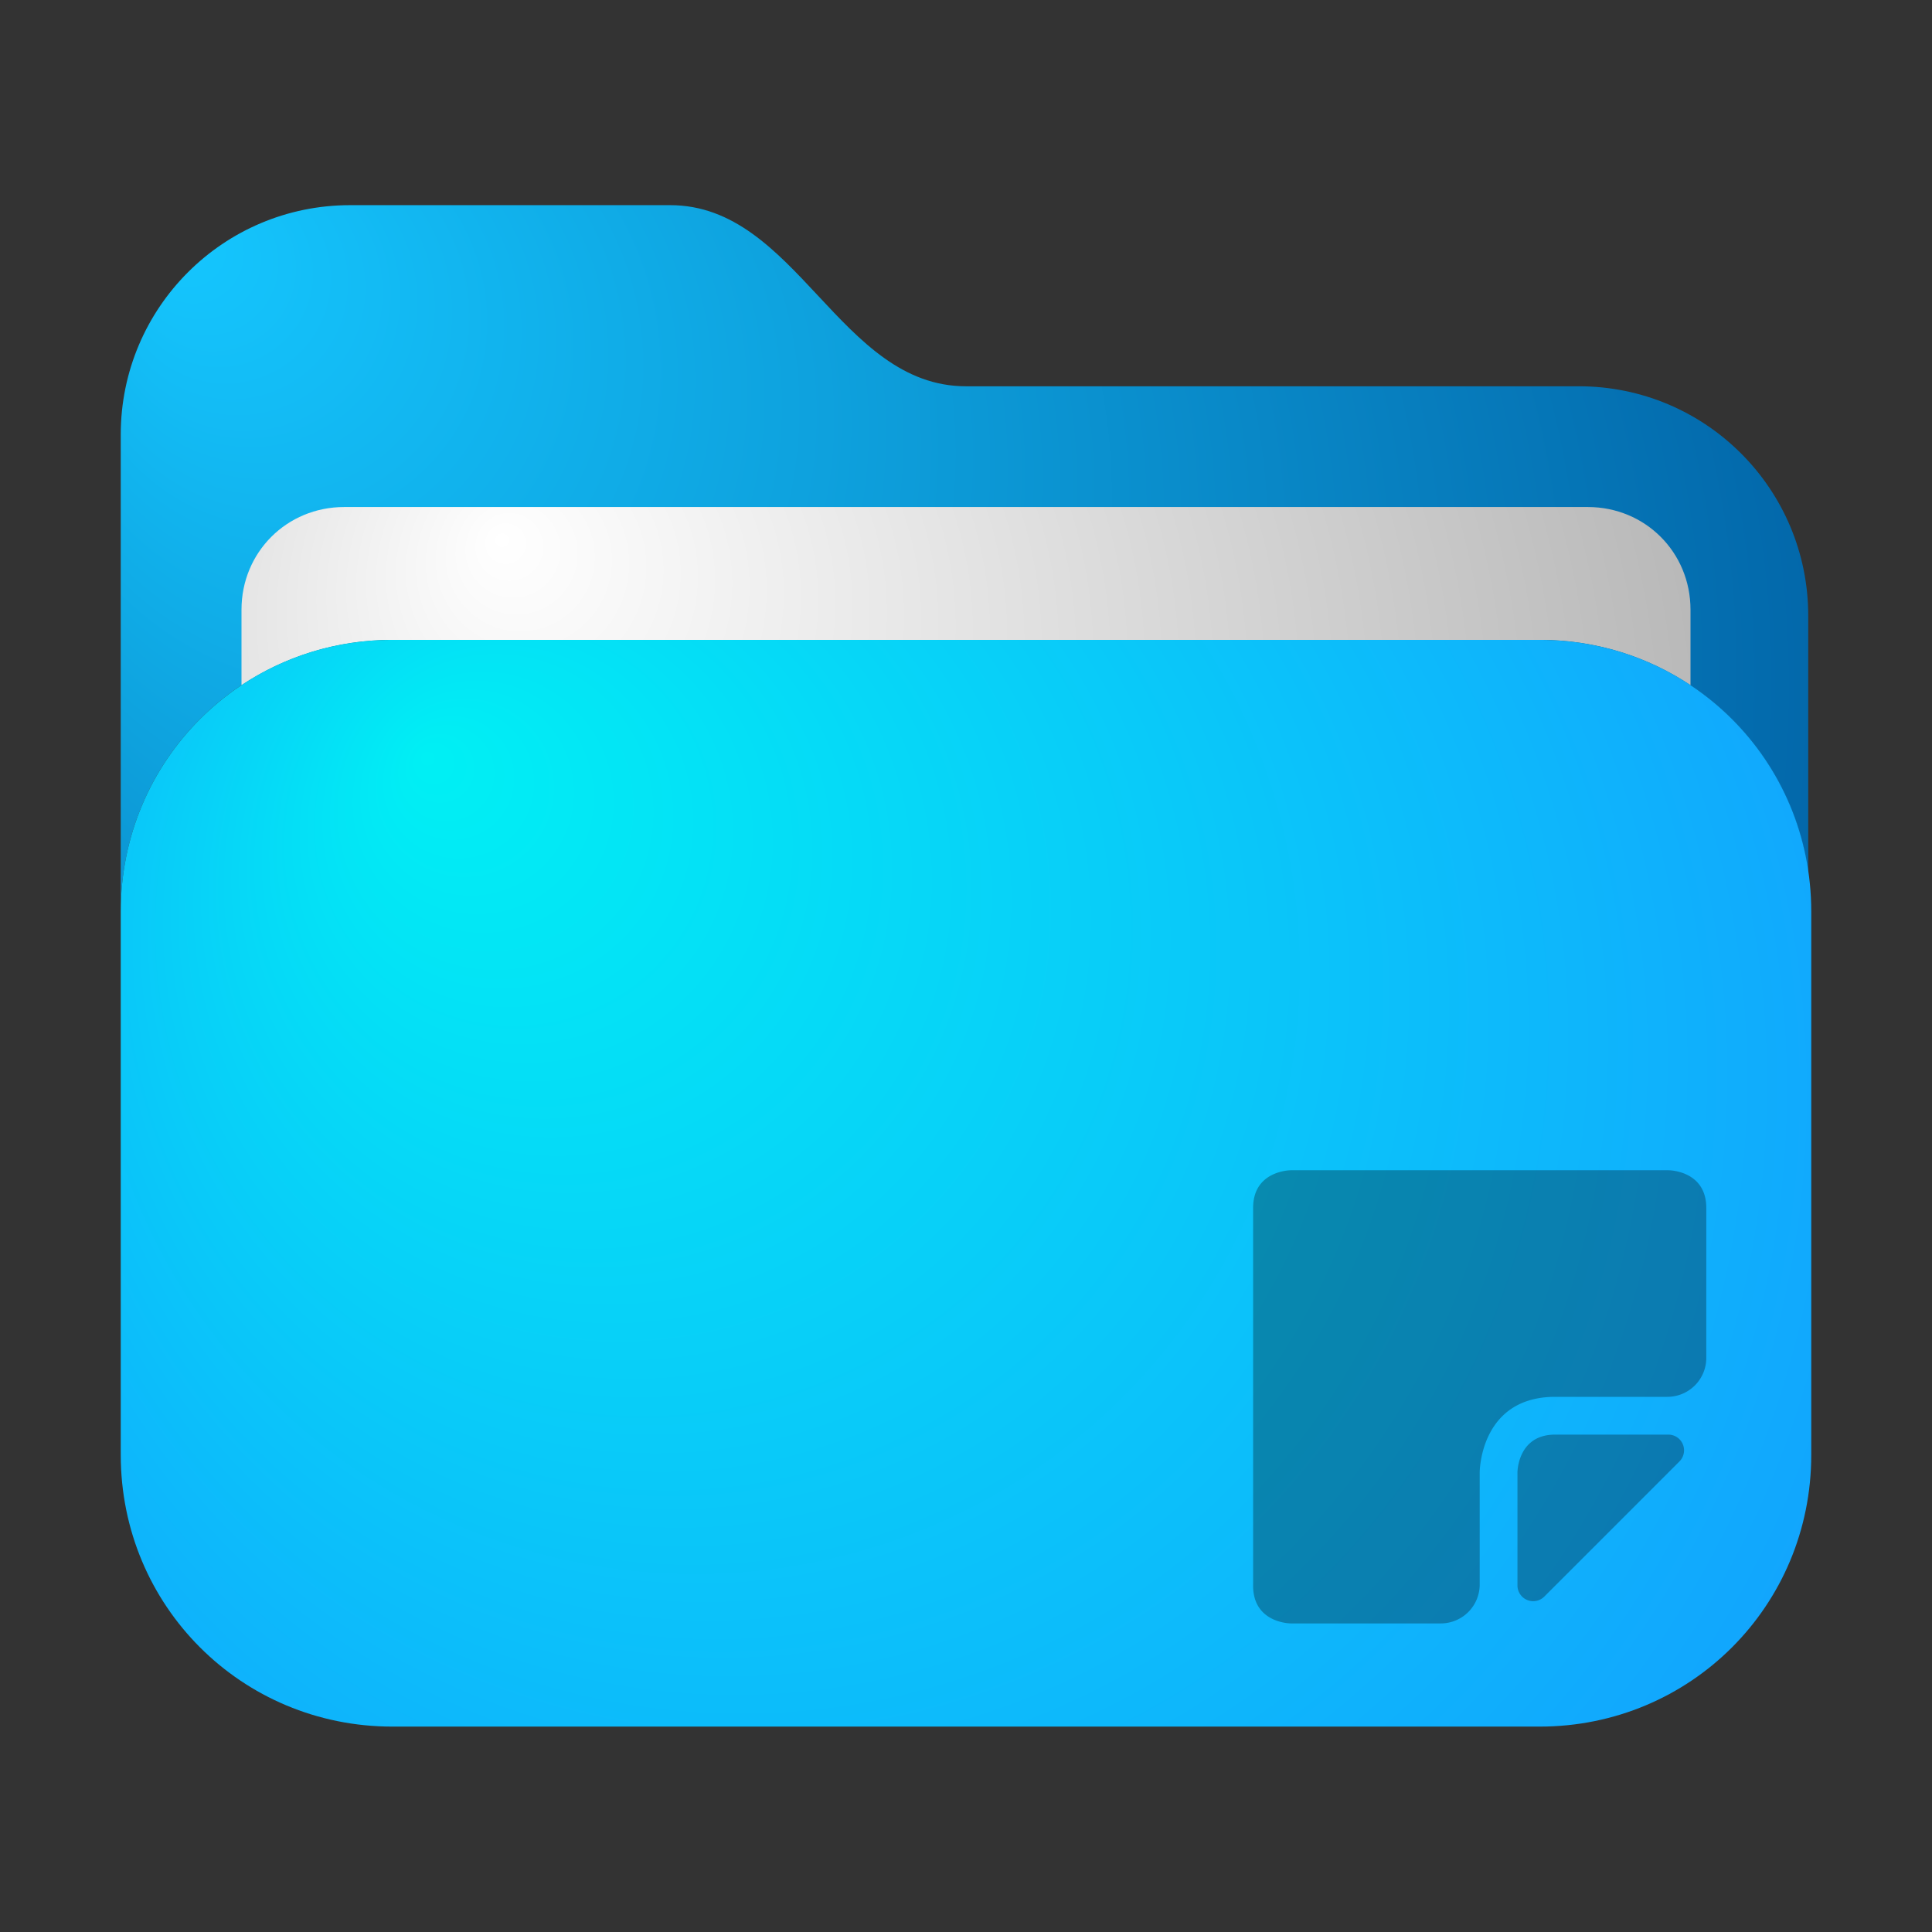 <?xml version="1.0" encoding="UTF-8" standalone="no"?>
<svg
   width="64"
   height="64"
   version="1"
   id="svg5"
   sodipodi:docname="folder-blue-notes.svg"
   inkscape:version="1.3.2 (091e20ef0f, 2023-11-25, custom)"
   xmlns:inkscape="http://www.inkscape.org/namespaces/inkscape"
   xmlns:sodipodi="http://sodipodi.sourceforge.net/DTD/sodipodi-0.dtd"
   xmlns="http://www.w3.org/2000/svg"
   xmlns:svg="http://www.w3.org/2000/svg">
  <rect width="100%" height="100%" fill="#333333" stroke="none"/>
  <defs
     id="defs5">
    <inkscape:path-effect
       effect="fillet_chamfer"
       id="path-effect1"
       is_visible="true"
       lpeversion="1"
       nodesatellites_param="F,0,0,1,0,1.257,0,1 @ F,0,0,1,0,0,0,1 @ F,0,0,1,0,0,0,1 @ F,0,1,1,0,1.257,0,1 | F,0,0,1,0,0,0,1 @ F,0,0,1,0,0,0,1 @ F,0,0,1,0,0,0,1 @ F,0,0,1,0,0,0,1 @ F,0,0,1,0,1.29,0,1 @ F,0,0,1,0,0,0,1 @ F,0,0,1,0,0,0,1 @ F,0,0,1,0,1.29,0,1 @ F,0,0,1,0,0,0,1 @ F,0,0,1,0,0,0,1"
       radius="0"
       unit="px"
       method="auto"
       mode="F"
       chamfer_steps="1"
       flexible="false"
       use_knot_distance="true"
       apply_no_radius="true"
       apply_with_radius="true"
       only_selected="false"
       hide_knots="false" />
    <radialGradient
       id="SVGID_1_-3"
       cx="28.128"
       cy="41.514"
       r="40.05"
       fx="5.485"
       fy="23.915"
       gradientTransform="matrix(1,0,0,-1,0,66)"
       gradientUnits="userSpaceOnUse">
      <stop
         offset="0"
         style="stop-color:#000000"
         id="stop1-6" />
      <stop
         offset="1"
         style="stop-color:#545454"
         id="stop2-0" />
    </radialGradient>
    <radialGradient
       id="SVGID_2_-7"
       cx="28.128"
       cy="40.927"
       r="40.05"
       fx="5.485"
       fy="23.328"
       gradientTransform="matrix(1,0,0,-1,0,66)"
       gradientUnits="userSpaceOnUse">
      <stop
         offset="0"
         style="stop-color:#15C7FF"
         id="stop3-0" />
      <stop
         offset="1"
         style="stop-color:#005A9E"
         id="stop4-9" />
    </radialGradient>
    <linearGradient
       id="SVGID_3_"
       gradientUnits="userSpaceOnUse"
       x1="8"
       y1="39.25"
       x2="56"
       y2="39.25"
       gradientTransform="matrix(1,0,0,-1,0,66)">
      <stop
         offset="0"
         style="stop-color:#000000"
         id="stop5" />
      <stop
         offset="1"
         style="stop-color:#404040"
         id="stop6" />
    </linearGradient>
    <radialGradient
       id="SVGID_4_-6"
       cx="25.214"
       cy="40.437"
       r="32.348"
       fx="16.569"
       fy="32.518"
       gradientTransform="matrix(1,0,0,-1,0,66)"
       gradientUnits="userSpaceOnUse">
      <stop
         offset="0"
         style="stop-color:#FFFFFF"
         id="stop7-2" />
      <stop
         offset="1"
         style="stop-color:#B7B7B7"
         id="stop8-9" />
    </radialGradient>
    <radialGradient
       id="SVGID_5_-5"
       cx="32"
       cy="27.8"
       r="40.067"
       fx="14.059"
       fy="13.645"
       gradientTransform="matrix(1,0,0,-1,0,66)"
       gradientUnits="userSpaceOnUse">
      <stop
         offset="0"
         style="stop-color:#000000"
         id="stop9-3" />
      <stop
         offset="1"
         style="stop-color:#545454"
         id="stop10-5" />
    </radialGradient>
    <radialGradient
       id="SVGID_6_-3"
       cx="32"
       cy="27"
       r="40.049"
       fx="14.068"
       fy="12.851"
       gradientTransform="matrix(1,0,0,-1,0,66)"
       gradientUnits="userSpaceOnUse">
      <stop
         offset="0"
         style="stop-color:#00F0F4"
         id="stop11-6" />
      <stop
         offset="1"
         style="stop-color:#1598FF"
         id="stop12-7" />
    </radialGradient>
    <radialGradient
       id="SVGID_6_"
       cx="32"
       cy="39"
       r="40.049"
       fx="14.068"
       fy="24.851"
       gradientUnits="userSpaceOnUse">
      <stop
         offset="0"
         style="stop-color:#00F0F4"
         id="stop11" />
      <stop
         offset="1"
         style="stop-color:#1598FF"
         id="stop12" />
    </radialGradient>
    <radialGradient
       id="SVGID_4_"
       cx="25.214"
       cy="25.563"
       r="32.348"
       fx="16.569"
       fy="17.645"
       gradientUnits="userSpaceOnUse">
      <stop
         offset="0"
         style="stop-color:#FFFFFF"
         id="stop7" />
      <stop
         offset="1"
         style="stop-color:#B7B7B7"
         id="stop8" />
    </radialGradient>
    <radialGradient
       id="SVGID_2_"
       cx="28.128"
       cy="25.073"
       r="40.05"
       fx="5.485"
       fy="7.475"
       gradientUnits="userSpaceOnUse">
      <stop
         offset="0"
         style="stop-color:#15C7FF"
         id="stop3" />
      <stop
         offset="1"
         style="stop-color:#005A9E"
         id="stop4" />
    </radialGradient>
  </defs>
  <sodipodi:namedview
     id="namedview5"
     pagecolor="#ffffff"
     bordercolor="#000000"
     borderopacity="0.25"
     inkscape:showpageshadow="2"
     inkscape:pageopacity="0.0"
     inkscape:pagecheckerboard="0"
     inkscape:deskcolor="#d1d1d1"
     inkscape:zoom="9.7006212"
     inkscape:cx="31.492829"
     inkscape:cy="24.946856"
     inkscape:window-width="1920"
     inkscape:window-height="1014"
     inkscape:window-x="0"
     inkscape:window-y="0"
     inkscape:window-maximized="1"
     inkscape:current-layer="svg5" />
  <g
     id="g1"
     transform="translate(4.209578e-7,0.196)">
    <path
       d="M 11.6,6.6 C 7.4,6.6 4,9.999 4,14.199 V 30 c 0,-5 4,-9 9,-9 h 38 c 4.565,0 8.286,3.337 8.9,7.723 v -8.523 c 0,-4.2 -3.4,-7.6 -7.6,-7.6 H 32 c -4.2,0 -5.601,-6 -9.801,-6 z"
       style="fill:url(#SVGID_2_)"
       id="path17" />
    <path
       d="M 11.4,16.6 C 9.5,16.6 8,18.1 8,20 v 2.502 C 9.427,21.553 11.144,21 13,21 h 38 c 1.856,0 3.573,0.553 5,1.502 V 20 c 0,-1.9 -1.5,-3.4 -3.4,-3.4 z"
       style="fill:url(#SVGID_4_)"
       id="path15" />
    <path
       d="m 13,21 c -5,0 -9,4 -9,9 v 18 c 0,5 4,9 9,9 h 38 c 5,0 9,-4 9,-9 V 30 c 0,-5 -4,-9 -9,-9 z"
       style="fill:url(#SVGID_6_)"
       id="path16" />
  </g>
  <path
     style="opacity:0.3;fill:#000000;fill-opacity:1;stroke-width:0.5"
     class="ColorScheme-Text"
     d="m 55.266,47.523 h -3.747 c -1.251,0 -1.251,1.251 -1.251,1.251 v 3.747 a 0.521,0.521 22.5 0 0 0.889,0.368 l 4.477,-4.477 A 0.521,0.521 67.5 0 0 55.266,47.523 Z M 42.762,38.766 c 0,0 -1.251,0 -1.251,1.251 v 12.51 c 0,1.251 1.251,1.251 1.251,1.251 h 4.965 a 1.29,1.29 135 0 0 1.29,-1.29 l 0,-3.714 c 0,0 0,-2.502 2.502,-2.502 h 3.714 a 1.29,1.29 135 0 0 1.29,-1.29 v -4.965 c 0,-1.251 -1.251,-1.251 -1.251,-1.251 z"
     id="path5"
     inkscape:path-effect="#path-effect1"
     inkscape:original-d="m 56.522884,47.523209 h -5.003945 c -1.250985,0 -1.250985,1.250985 -1.250985,1.250985 v 5.003945 z M 42.762037,38.766305 c 0,0 -1.250987,0 -1.250987,1.250987 v 12.50986 c 0,1.250987 1.250987,1.250987 1.250987,1.250987 h 6.25493 v -5.003945 c 0,0 0,-2.501972 2.501972,-2.501972 h 5.003945 v -6.25493 c 0,-1.250987 -1.250987,-1.250987 -1.250987,-1.250987 z" />
</svg>

